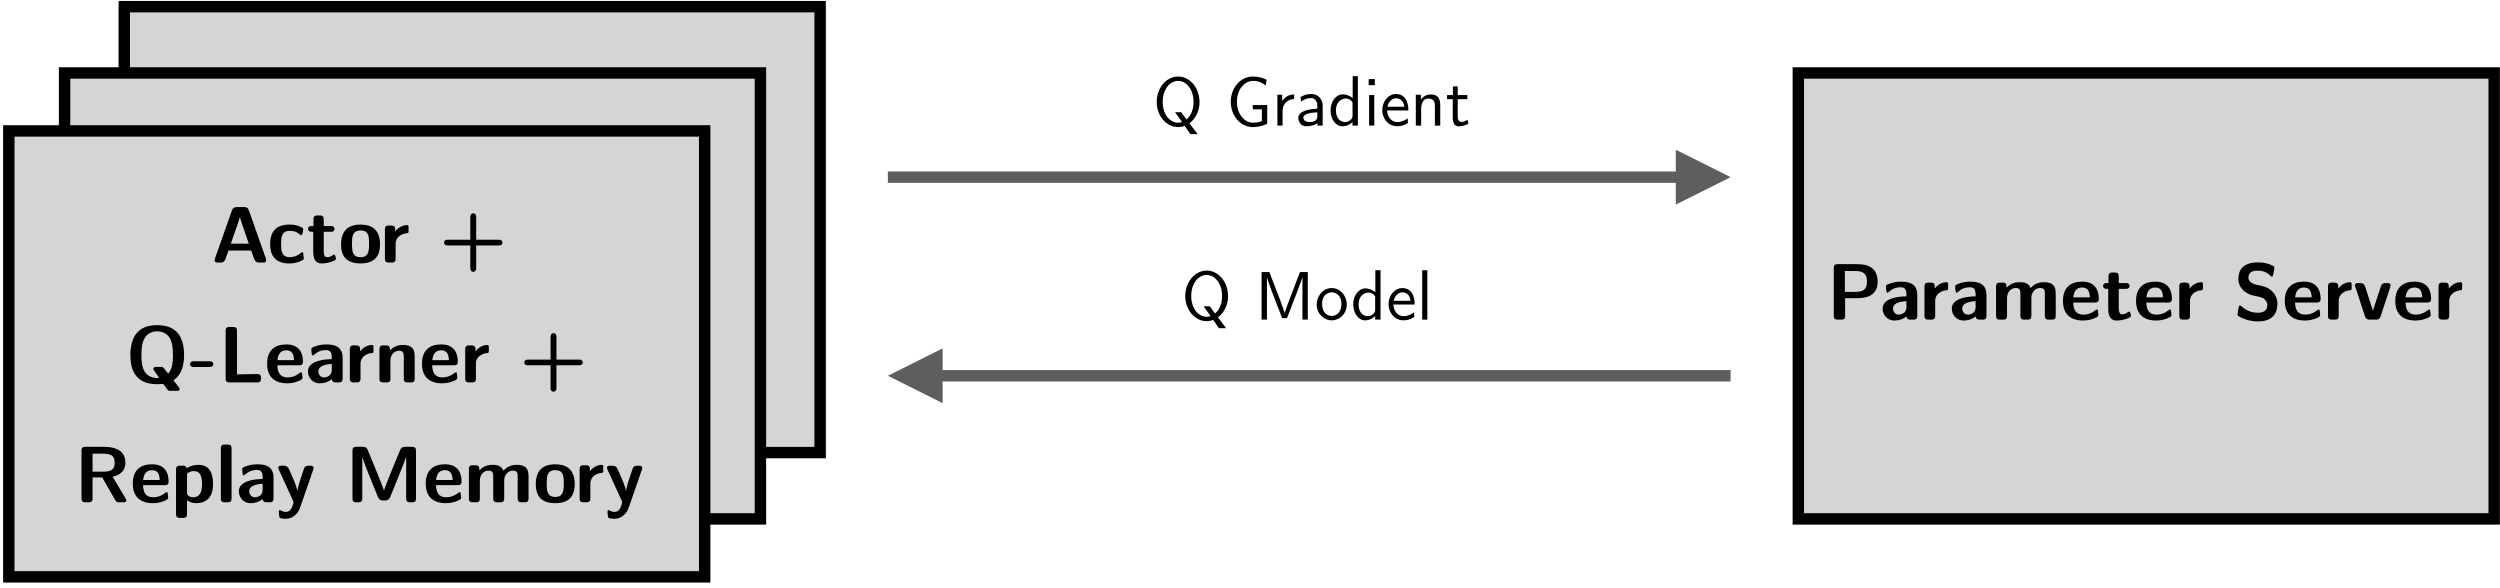 <?xml version="1.0" encoding="UTF-8"?>
<svg xmlns="http://www.w3.org/2000/svg" xmlns:xlink="http://www.w3.org/1999/xlink" width="438pt" height="103pt" viewBox="0 0 438 103" version="1.1">
<defs>
<g>
<symbol overflow="visible" id="glyph0-0">
<path style="stroke:none;" d="M 0.141 -0.141 L 10.5 -0.141 L 10.5 -10.703 L 0.141 -10.703 Z M 0.984 -1.562 L 0.984 -9.281 L 4.844 -5.438 Z M 1.469 -0.984 L 5.312 -4.844 L 9.172 -0.984 Z M 1.469 -9.875 L 9.172 -9.875 L 5.312 -6 Z M 5.797 -5.438 L 9.656 -9.281 L 9.656 -1.562 Z M 5.797 -5.438 "/>
</symbol>
<symbol overflow="visible" id="glyph0-1">
<path style="stroke:none;" d="M 0.594 -0.391 C 0.594 -0.031 0.938 0 1.141 0 L 1.547 0 C 2.438 0 2.375 -0.297 3.031 -2.109 L 7.016 -2.109 C 7.641 -0.344 7.609 0 8.453 0 L 9.141 0 C 9.281 0 9.641 -0.031 9.641 -0.391 C 9.641 -0.469 9.625 -0.547 9.609 -0.625 L 6.703 -8.859 C 6.5 -9.469 6.391 -9.719 5.703 -9.719 L 4.516 -9.719 C 3.969 -9.719 3.766 -9.484 3.609 -9.062 L 0.641 -0.641 C 0.609 -0.562 0.594 -0.469 0.594 -0.391 Z M 3.438 -3.312 C 3.594 -3.781 4.766 -7.016 5.031 -7.969 C 5.188 -7.312 6.062 -4.859 6.594 -3.312 Z M 3.438 -3.312 "/>
</symbol>
<symbol overflow="visible" id="glyph0-2">
<path style="stroke:none;" d="M 0.5 -3.203 C 0.5 -1.109 1.531 0.156 3.844 0.156 C 4.516 0.156 5.297 0.047 6.094 -0.375 C 6.266 -0.469 6.391 -0.531 6.391 -0.734 C 6.391 -0.797 6.359 -1.156 6.344 -1.266 C 6.328 -1.422 6.328 -1.812 6.125 -1.812 C 5.875 -1.812 5.344 -0.938 3.875 -0.938 C 3.594 -0.938 3.234 -1.016 2.969 -1.234 C 2.438 -1.688 2.422 -2.469 2.422 -3.297 C 2.422 -4.609 2.594 -5.562 3.969 -5.562 C 5.344 -5.562 5.672 -4.781 5.969 -4.781 C 6.234 -4.781 6.297 -5.828 6.297 -5.828 C 6.297 -5.984 6.219 -6.078 5.984 -6.188 C 5.234 -6.547 4.734 -6.656 3.906 -6.656 C 2.109 -6.656 0.5 -5.969 0.5 -3.203 Z M 0.5 -3.203 "/>
</symbol>
<symbol overflow="visible" id="glyph0-3">
<path style="stroke:none;" d="M 0.297 -5.906 C 0.297 -5.75 0.359 -5.406 0.922 -5.391 L 1.203 -5.391 L 1.203 -2.125 C 1.203 -1.297 1.219 0.156 2.672 0.156 C 3.016 0.156 3.703 0.094 4.344 -0.125 C 5.188 -0.422 5.188 -0.562 5.188 -0.672 C 5.188 -0.672 5.109 -1.406 4.859 -1.406 C 4.641 -1.406 4.375 -0.938 3.641 -0.938 C 3.25 -0.938 3.031 -1.203 3.031 -2.25 C 3.031 -2.359 3.047 -2.484 3.047 -2.594 L 3.047 -5.391 L 4.344 -5.391 C 4.828 -5.406 4.938 -5.719 4.938 -5.891 C 4.938 -6.031 4.891 -6.406 4.297 -6.406 L 3.047 -6.406 L 3.047 -7.594 C 3.047 -7.922 2.953 -8.25 2.406 -8.25 L 1.922 -8.25 C 1.641 -8.25 1.25 -8.234 1.25 -7.609 L 1.25 -6.406 L 0.922 -6.406 C 0.406 -6.406 0.297 -6.109 0.297 -5.906 Z M 0.297 -5.906 "/>
</symbol>
<symbol overflow="visible" id="glyph0-4">
<path style="stroke:none;" d="M 0.422 -3.156 C 0.422 -0.5 2.047 0.156 3.844 0.156 C 6.562 0.156 7.25 -1.438 7.25 -3.156 C 7.25 -5.953 5.594 -6.656 3.828 -6.656 C 2.094 -6.656 0.422 -5.953 0.422 -3.156 Z M 2.344 -3 L 2.344 -3.391 C 2.344 -4.359 2.328 -5.625 3.844 -5.625 C 5.062 -5.625 5.328 -4.891 5.328 -3.562 L 5.328 -3.172 C 5.328 -1.906 5.172 -0.938 3.844 -0.938 C 2.422 -0.938 2.359 -2.047 2.344 -3 Z M 2.344 -3 "/>
</symbol>
<symbol overflow="visible" id="glyph0-5">
<path style="stroke:none;" d="M 0.844 -0.609 C 0.859 -0.094 1.141 0 1.516 0 L 2.047 0 C 2.719 0 2.719 -0.438 2.719 -0.719 L 2.719 -3.156 C 2.719 -3.328 2.719 -3.516 2.766 -3.688 C 2.891 -4.312 3.422 -4.781 4 -5 C 4.672 -5.234 4.984 -4.984 4.984 -5.5 L 4.984 -6.094 C 4.984 -6.438 4.969 -6.562 4.672 -6.562 C 4.422 -6.562 3.391 -6.453 2.641 -5.438 C 2.625 -5.984 2.766 -6.484 1.938 -6.484 L 1.5 -6.484 C 1.219 -6.484 0.844 -6.453 0.844 -5.844 Z M 0.844 -0.609 "/>
</symbol>
<symbol overflow="visible" id="glyph0-6">
<path style="stroke:none;" d=""/>
</symbol>
<symbol overflow="visible" id="glyph0-7">
<path style="stroke:none;" d="M 0.859 -3.5 C 0.859 -3.328 0.938 -3.203 1.031 -3.125 C 1.172 -3 1.375 -3 1.547 -3 L 5.453 -3 L 5.453 0.906 C 5.453 1 5.422 1.625 5.984 1.625 C 6.141 1.625 6.266 1.547 6.359 1.438 C 6.484 1.281 6.484 1.109 6.484 0.906 L 6.484 -3 L 10.438 -3 C 10.609 -3 11.094 -3.031 11.094 -3.5 C 11.094 -3.672 11 -3.797 10.906 -3.875 C 10.75 -4 10.562 -4 10.375 -4 L 6.484 -4 L 6.484 -7.906 C 6.484 -8 6.531 -8.625 5.969 -8.625 C 5.516 -8.609 5.453 -8.234 5.453 -7.906 L 5.453 -4 L 1.5 -4 C 1.328 -4 0.859 -3.969 0.859 -3.5 Z M 0.859 -3.5 "/>
</symbol>
<symbol overflow="visible" id="glyph0-8">
<path style="stroke:none;" d="M 0.844 -4.797 C 0.844 -2.344 1.625 0.312 5.547 0.312 C 6.109 0.312 6.359 0.266 6.5 0.266 C 6.656 0.266 6.672 0.328 6.859 0.609 C 7.422 1.391 7.453 1.484 7.938 1.484 C 8 1.484 8.062 1.469 8.125 1.469 L 8.781 1.469 C 8.844 1.469 8.906 1.484 8.969 1.484 C 9.203 1.484 9.469 1.438 9.469 1.156 C 9.469 0.922 9.047 0.531 8.375 -0.375 C 9.625 -1.156 10.25 -2.656 10.25 -4.75 C 10.25 -7.531 9.297 -10.031 5.547 -10.031 L 5.516 -10.031 C 2.703 -10.031 0.844 -8.578 0.844 -4.797 Z M 2.781 -4.719 C 2.781 -5.922 2.844 -7.469 3.781 -8.312 C 4.297 -8.781 4.969 -8.953 5.547 -8.953 C 6.109 -8.953 6.672 -8.797 7.141 -8.453 C 8.141 -7.719 8.297 -6.266 8.297 -4.75 C 8.297 -3.359 8.141 -2.312 7.469 -1.531 C 6.531 -2.703 6.594 -2.719 6.188 -2.719 L 5.344 -2.719 C 4.938 -2.719 4.875 -2.516 4.875 -2.391 C 4.875 -2.219 4.984 -2.094 5.891 -0.797 C 5.766 -0.781 5.656 -0.781 5.531 -0.781 C 5.312 -0.781 5.109 -0.797 4.906 -0.844 C 2.859 -1.266 2.781 -3.422 2.781 -4.719 Z M 2.781 -4.719 "/>
</symbol>
<symbol overflow="visible" id="glyph0-9">
<path style="stroke:none;" d="M 0.188 -3.203 C 0.188 -3.078 0.234 -2.703 0.828 -2.703 L 3.609 -2.703 C 4.156 -2.703 4.25 -3.031 4.25 -3.203 C 4.25 -3.375 4.188 -3.703 3.594 -3.703 L 0.828 -3.703 C 0.281 -3.703 0.188 -3.391 0.188 -3.203 Z M 0.188 -3.203 "/>
</symbol>
<symbol overflow="visible" id="glyph0-10">
<path style="stroke:none;" d="M 1.281 -0.703 C 1.281 -0.453 1.266 0 1.938 0 L 6.812 0 C 7.438 0 7.469 -0.375 7.469 -0.672 L 7.469 -0.812 C 7.469 -1.078 7.438 -1.469 6.844 -1.469 C 6.734 -1.469 4.453 -1.438 3.266 -1.406 L 3.266 -9.094 C 3.266 -9.609 2.969 -9.719 2.625 -9.719 L 1.969 -9.719 C 1.625 -9.719 1.281 -9.672 1.281 -9.062 Z M 1.281 -0.703 "/>
</symbol>
<symbol overflow="visible" id="glyph0-11">
<path style="stroke:none;" d="M 0.422 -3.281 C 0.422 -1.047 1.656 0.156 3.969 0.156 C 4.641 0.156 5.328 0.016 5.969 -0.25 C 6.5 -0.484 6.625 -0.578 6.625 -0.844 C 6.625 -1 6.578 -1.188 6.547 -1.5 C 6.547 -1.656 6.5 -1.781 6.375 -1.781 C 6.109 -1.781 5.484 -0.875 4 -0.875 C 2.609 -0.875 2.25 -1.859 2.219 -3 L 6.031 -3 C 6.266 -3 6.703 -3 6.703 -3.625 C 6.703 -5.094 6.125 -6.656 3.781 -6.656 C 1.75 -6.656 0.422 -5.609 0.422 -3.281 Z M 2.234 -3.906 C 2.328 -4.75 2.641 -5.625 3.781 -5.625 C 4.875 -5.625 5.094 -4.828 5.141 -3.906 Z M 2.234 -3.906 "/>
</symbol>
<symbol overflow="visible" id="glyph0-12">
<path style="stroke:none;" d="M 0.422 -1.922 C 0.422 -0.984 1.125 0.156 2.484 0.156 C 3.562 0.156 4.25 -0.281 4.625 -0.562 C 4.656 -0.062 4.969 0 5.328 0 L 5.875 0 C 6.391 0 6.5 -0.312 6.5 -0.656 L 6.5 -4.312 C 6.5 -5.719 5.828 -6.656 3.672 -6.656 C 3 -6.656 2.25 -6.562 1.422 -6.219 C 1.109 -6.078 1.016 -6.031 1.016 -5.797 C 1.016 -5.781 1.031 -4.844 1.188 -4.75 C 1.219 -4.734 1.234 -4.719 1.266 -4.719 C 1.547 -4.719 2.031 -5.672 3.594 -5.672 C 4.391 -5.672 4.594 -5.188 4.594 -4.344 L 4.594 -4.078 C 2.812 -4.062 0.422 -3.641 0.422 -1.922 Z M 2.25 -1.922 C 2.25 -3.016 3.734 -3.172 4.594 -3.25 L 4.594 -2.172 C 4.594 -1.141 3.688 -0.875 3.234 -0.875 C 2.625 -0.875 2.25 -1.406 2.25 -1.922 Z M 2.25 -1.922 "/>
</symbol>
<symbol overflow="visible" id="glyph0-13">
<path style="stroke:none;" d="M 0.828 -0.641 C 0.828 -0.062 1.172 0 1.5 0 L 2.078 0 C 2.344 0 2.75 -0.031 2.75 -0.609 L 2.75 -3.25 C 2.75 -3.391 2.734 -3.516 2.734 -3.641 C 2.734 -5.188 3.703 -5.547 4.266 -5.547 C 5.062 -5.547 5.078 -5.016 5.094 -4.453 L 5.094 -0.641 C 5.094 -0.453 5.078 0 5.766 0 L 6.359 0 C 6.656 0 7 -0.062 7 -0.625 L 7 -4.312 C 7 -5.312 7 -6.562 4.922 -6.562 C 3.906 -6.562 3.25 -6.188 2.656 -5.594 L 2.656 -5.859 C 2.656 -6.391 2.375 -6.484 1.969 -6.484 L 1.516 -6.484 C 1.203 -6.484 0.828 -6.469 0.828 -5.828 Z M 0.828 -0.641 "/>
</symbol>
<symbol overflow="visible" id="glyph0-14">
<path style="stroke:none;" d="M 1.281 -0.672 C 1.281 -0.391 1.312 0 1.922 0 L 2.547 0 C 2.875 0 3.219 -0.062 3.219 -0.641 L 3.219 -4.359 L 4.906 -4.359 C 4.969 -4.219 6.641 -1.328 7.172 -0.406 C 7.375 -0.062 7.531 0 7.844 0 L 8.641 0 C 8.812 0 9.125 -0.031 9.125 -0.344 C 9.125 -0.5 8.891 -0.844 8.609 -1.328 L 6.734 -4.484 C 7.203 -4.594 8.969 -4.969 8.969 -6.953 C 8.969 -8.062 8.484 -9.672 5.312 -9.719 L 1.953 -9.719 C 1.406 -9.719 1.281 -9.484 1.281 -9.047 Z M 3.219 -5.359 L 3.219 -8.516 L 5 -8.516 C 6.391 -8.516 7.094 -8.219 7.094 -6.938 C 7.094 -5.562 6.234 -5.359 4.969 -5.359 Z M 3.219 -5.359 "/>
</symbol>
<symbol overflow="visible" id="glyph0-15">
<path style="stroke:none;" d="M 0.844 2.062 C 0.844 2.344 0.875 2.734 1.484 2.734 L 2.078 2.734 C 2.75 2.734 2.766 2.328 2.766 2.047 L 2.766 -0.359 C 3.203 -0.047 3.703 0.156 4.328 0.156 C 5.797 0.156 7.328 -0.516 7.328 -3.188 C 7.328 -4.969 6.812 -6.562 4.766 -6.562 C 4.141 -6.562 3.406 -6.406 2.703 -5.984 C 2.578 -6.406 2.234 -6.406 2.047 -6.406 L 1.531 -6.406 C 1.109 -6.406 0.844 -6.281 0.844 -5.734 Z M 2.766 -1.703 L 2.766 -4.781 C 2.766 -4.875 2.766 -4.953 2.797 -5.031 C 2.906 -5.188 3.406 -5.469 3.969 -5.469 C 5.125 -5.469 5.406 -4.469 5.406 -3.188 C 5.406 -1.969 5.094 -0.875 3.844 -0.875 C 3.516 -0.875 2.766 -1.016 2.766 -1.703 Z M 2.766 -1.703 "/>
</symbol>
<symbol overflow="visible" id="glyph0-16">
<path style="stroke:none;" d="M 0.844 -0.641 C 0.844 -0.359 0.891 0 1.484 0 L 2.047 0 C 2.578 0 2.719 -0.219 2.719 -0.672 L 2.719 -9.469 C 2.719 -10.016 2.422 -10.109 2.078 -10.109 L 1.516 -10.109 C 0.984 -10.109 0.844 -9.891 0.844 -9.438 Z M 0.844 -0.641 "/>
</symbol>
<symbol overflow="visible" id="glyph0-17">
<path style="stroke:none;" d="M 0.422 -6.047 C 0.422 -5.969 0.453 -5.875 0.484 -5.797 L 3.031 -0.219 C 3.062 -0.109 3.078 -0.031 3.078 0.047 C 3.078 0.156 3.031 0.234 2.984 0.375 C 2.891 0.656 2.672 1.688 1.75 1.688 C 1.125 1.688 0.891 1.375 0.688 1.375 C 0.547 1.375 0.516 1.516 0.516 1.641 C 0.516 1.641 0.547 2.562 0.672 2.703 C 0.781 2.828 1.344 2.891 1.719 2.891 C 3.141 2.891 3.844 1.797 4.094 1.297 C 4.203 1.047 4.297 0.797 4.375 0.547 L 6.531 -5.688 C 6.562 -5.797 6.609 -5.906 6.609 -6.016 C 6.609 -6.172 6.531 -6.406 6.094 -6.406 L 5.75 -6.406 C 5.016 -6.406 4.938 -5.969 4.812 -5.578 C 4.328 -4.141 3.812 -2.656 3.766 -1.922 C 3.672 -2.656 3.203 -3.781 2.391 -5.578 C 2.172 -6.078 2.016 -6.406 1.312 -6.406 L 0.938 -6.406 C 0.734 -6.406 0.422 -6.391 0.422 -6.047 Z M 0.422 -6.047 "/>
</symbol>
<symbol overflow="visible" id="glyph0-18">
<path style="stroke:none;" d="M 1.281 -0.688 C 1.281 -0.406 1.281 0 1.922 0 L 2.312 0 C 2.672 0 3 -0.062 3 -0.656 L 3 -7.969 C 3.109 -7.5 3.297 -7.062 3.797 -5.719 L 5.25 -2.141 C 5.844 -0.688 5.859 -0.312 6.688 -0.312 L 6.906 -0.312 C 7.344 -0.312 7.641 -0.344 7.953 -1.062 C 7.984 -1.156 10.5 -7.25 10.672 -7.969 C 10.688 -7.828 10.688 -7.703 10.688 -7.578 L 10.688 -0.734 C 10.688 -0.516 10.656 0 11.297 0 L 11.766 0 C 12.297 0 12.406 -0.25 12.406 -0.688 L 12.406 -9.062 C 12.406 -9.328 12.359 -9.719 11.75 -9.719 L 10.547 -9.719 C 9.875 -9.719 9.734 -9.406 9.547 -8.953 C 9.484 -8.797 6.969 -2.734 6.797 -2.078 C 6.484 -3.047 3.984 -9.141 3.875 -9.328 C 3.641 -9.703 3.297 -9.719 3.031 -9.719 L 1.953 -9.719 C 1.406 -9.719 1.281 -9.469 1.281 -9.078 Z M 1.281 -0.688 "/>
</symbol>
<symbol overflow="visible" id="glyph0-19">
<path style="stroke:none;" d="M 0.828 -0.656 C 0.828 -0.062 1.172 0 1.5 0 L 2.078 0 C 2.406 0 2.75 -0.062 2.75 -0.656 L 2.75 -3.688 C 2.719 -5.094 3.672 -5.547 4.281 -5.547 C 5.016 -5.547 5.094 -5.109 5.094 -4.531 L 5.094 -0.656 C 5.094 -0.062 5.453 0 5.781 0 L 6.375 0 C 6.969 0 7.016 -0.359 7.016 -0.688 L 7.016 -3.656 C 7.016 -3.906 7.016 -4.141 7.078 -4.375 C 7.219 -4.828 7.672 -5.547 8.562 -5.547 C 9.344 -5.547 9.375 -5.047 9.375 -4.484 L 9.375 -0.703 C 9.375 -0.109 9.625 0 10.047 0 L 10.625 0 C 11.047 0 11.281 -0.125 11.281 -0.672 L 11.281 -4.297 C 11.281 -5.312 11.281 -6.562 9.219 -6.562 C 7.812 -6.562 7.109 -5.797 6.891 -5.531 C 6.609 -6.172 6.188 -6.562 4.938 -6.562 C 3.891 -6.562 3.234 -6.172 2.656 -5.594 L 2.656 -5.859 C 2.656 -6.469 2.25 -6.484 1.953 -6.484 L 1.484 -6.484 C 1.203 -6.484 0.828 -6.453 0.828 -5.844 Z M 0.828 -0.656 "/>
</symbol>
<symbol overflow="visible" id="glyph0-20">
<path style="stroke:none;" d="M 1.281 -0.75 C 1.281 -0.438 1.266 0 1.953 0 L 2.594 0 C 3.266 0 3.266 -0.391 3.266 -0.766 L 3.266 -3.75 L 5.047 -3.75 C 6.297 -3.75 8.969 -3.766 8.969 -6.703 C 8.969 -7.469 8.75 -8.281 8.188 -8.844 C 7.391 -9.625 6.25 -9.719 5.188 -9.719 L 1.953 -9.719 C 1.297 -9.719 1.281 -9.359 1.281 -8.984 Z M 3.219 -4.859 L 3.219 -8.516 L 5.109 -8.516 C 6.672 -8.516 7.094 -7.828 7.094 -6.656 C 7.094 -5.109 6.234 -4.859 4.906 -4.859 Z M 3.219 -4.859 "/>
</symbol>
<symbol overflow="visible" id="glyph0-21">
<path style="stroke:none;" d="M 0.688 -0.891 C 0.688 -0.75 0.75 -0.703 0.828 -0.641 C 1.109 -0.438 2.484 0.312 4.266 0.312 C 7 0.312 7.688 -1.281 7.688 -2.781 C 7.688 -4.391 6.531 -5.219 6.125 -5.453 C 5.188 -6.031 4.141 -5.984 3.438 -6.297 C 3.078 -6.453 2.609 -6.797 2.609 -7.375 C 2.609 -8.406 3.5 -8.578 4.25 -8.578 C 6.016 -8.578 6.422 -7.531 6.734 -7.531 C 6.766 -7.531 6.781 -7.531 6.797 -7.547 C 6.984 -7.641 7.156 -9.109 7.156 -9.109 C 7.156 -9.266 7.078 -9.344 6.797 -9.484 C 6.062 -9.844 5.281 -10.031 4.281 -10.031 C 1.438 -10.031 0.844 -8.453 0.844 -7.125 C 0.844 -6.391 1.109 -5.781 1.547 -5.312 C 2.656 -4.031 4.234 -4.203 5.062 -3.812 C 5.312 -3.703 5.922 -3.297 5.922 -2.562 C 5.922 -1.484 5.109 -1.203 4.234 -1.203 C 2.953 -1.203 2.016 -1.781 1.391 -2.328 C 1.266 -2.422 1.172 -2.484 1.109 -2.484 C 0.984 -2.484 0.938 -2.312 0.875 -2.031 C 0.812 -1.656 0.688 -0.953 0.688 -0.891 Z M 0.688 -0.891 "/>
</symbol>
<symbol overflow="visible" id="glyph0-22">
<path style="stroke:none;" d="M 0.359 -6.016 C 0.359 -5.875 0.422 -5.734 0.469 -5.609 L 2.047 -0.766 C 2.219 -0.266 2.344 0 3 0 L 4 0 C 4.641 0 4.781 -0.297 4.906 -0.734 L 6.531 -5.672 C 6.562 -5.781 6.609 -5.906 6.609 -6.016 C 6.609 -6.172 6.531 -6.406 6.094 -6.406 L 5.797 -6.406 C 5.312 -6.406 5.047 -6.297 4.875 -5.75 L 3.5 -1.578 L 2.172 -5.688 C 2 -6.172 1.844 -6.406 1.219 -6.406 L 0.875 -6.406 C 0.734 -6.406 0.359 -6.391 0.359 -6.016 Z M 0.359 -6.016 "/>
</symbol>
<symbol overflow="visible" id="glyph1-0">
<path style="stroke:none;" d="M 0.125 -0.125 L 9 -0.125 L 9 -9.188 L 0.125 -9.188 Z M 0.844 -1.344 L 0.844 -7.953 L 4.156 -4.656 Z M 1.266 -0.844 L 4.562 -4.156 L 7.859 -0.844 Z M 1.266 -8.453 L 7.859 -8.453 L 4.562 -5.141 Z M 4.969 -4.656 L 8.281 -7.953 L 8.281 -1.344 Z M 4.969 -4.656 "/>
</symbol>
<symbol overflow="visible" id="glyph1-1">
<path style="stroke:none;" d="M 0.656 -4.141 C 0.656 -1.641 2.391 0.266 4.406 0.266 C 4.938 0.266 5.234 0.156 5.562 0.062 L 6.562 1.5 L 7.828 1.5 L 6.391 -0.391 C 6.781 -0.703 8.156 -1.828 8.156 -4.141 C 8.156 -6.641 6.438 -8.594 4.406 -8.594 C 4.172 -8.594 3.953 -8.562 3.719 -8.516 C 1.844 -8.094 0.656 -6.156 0.656 -4.141 Z M 1.703 -4.125 C 1.703 -6.359 2.953 -7.797 4.375 -7.828 L 4.391 -7.828 C 5.906 -7.828 7.109 -6.281 7.109 -4.125 C 7.109 -2.297 6.281 -1.422 5.891 -1.078 L 5.875 -1.078 L 4.938 -2.344 L 3.875 -2.344 L 5.094 -0.609 C 4.953 -0.594 4.75 -0.5 4.422 -0.5 C 2.875 -0.5 1.703 -2.062 1.703 -4.125 Z M 1.703 -4.125 "/>
</symbol>
<symbol overflow="visible" id="glyph1-2">
<path style="stroke:none;" d=""/>
</symbol>
<symbol overflow="visible" id="glyph1-3">
<path style="stroke:none;" d="M 0.797 -4.156 C 0.797 -1.734 2.5 0.266 4.688 0.266 C 5.453 0.266 6.281 0.109 7.188 -0.312 L 7.188 -3.594 L 4.656 -3.594 L 4.656 -2.844 L 6.25 -2.844 L 6.25 -0.75 C 6.172 -0.75 5.594 -0.5 4.703 -0.5 C 3.125 -0.5 1.875 -2.109 1.875 -4.172 C 1.875 -6.078 3.016 -7.828 4.719 -7.828 C 5.719 -7.828 6.234 -7.531 6.906 -7.016 L 7.094 -8.016 C 6.391 -8.359 5.734 -8.594 4.688 -8.594 C 2.406 -8.594 0.797 -6.484 0.797 -4.156 Z M 0.797 -4.156 "/>
</symbol>
<symbol overflow="visible" id="glyph1-4">
<path style="stroke:none;" d="M 0.969 0 L 1.875 0 L 1.875 -2.469 C 1.875 -4.219 3.219 -4.625 3.906 -4.656 L 3.906 -5.453 C 2.641 -5.453 2.016 -4.609 1.812 -4.312 L 1.812 -5.406 L 0.969 -5.406 Z M 0.969 0 "/>
</symbol>
<symbol overflow="visible" id="glyph1-5">
<path style="stroke:none;" d="M 0.531 -1.359 C 0.531 -0.797 0.891 0.125 1.891 0.125 C 2.453 0.125 3.25 0.031 3.891 -0.422 L 3.891 0 L 4.797 0 L 4.797 -3.656 C 4.734 -4.641 3.953 -5.531 2.828 -5.531 C 2.031 -5.531 1.484 -5.328 0.922 -5 L 1 -4.203 C 1.406 -4.469 1.906 -4.812 2.797 -4.812 C 2.953 -4.812 3.266 -4.797 3.547 -4.453 C 3.844 -4.094 3.859 -3.734 3.859 -3.344 L 3.859 -2.938 C 2.625 -2.922 0.531 -2.625 0.531 -1.359 Z M 1.406 -1.375 C 1.406 -2.125 2.984 -2.297 3.859 -2.312 L 3.859 -1.562 C 3.859 -0.797 3.078 -0.609 2.516 -0.609 C 1.891 -0.609 1.406 -0.922 1.406 -1.375 Z M 1.406 -1.375 "/>
</symbol>
<symbol overflow="visible" id="glyph1-6">
<path style="stroke:none;" d="M 0.422 -2.656 C 0.422 -1.141 1.312 0.125 2.484 0.125 C 3.281 0.125 3.859 -0.234 4.266 -0.625 L 4.266 0 L 5.203 0 L 5.203 -8.656 L 4.297 -8.656 L 4.297 -4.812 C 3.875 -5.141 3.297 -5.469 2.562 -5.469 C 1.359 -5.469 0.422 -4.234 0.422 -2.656 Z M 1.359 -2.656 C 1.359 -4.234 2.406 -4.734 3.094 -4.734 L 3.125 -4.734 C 3.25 -4.734 3.641 -4.719 4.016 -4.375 C 4.234 -4.156 4.266 -4.094 4.266 -3.906 L 4.266 -1.609 C 4.266 -1.219 3.688 -0.609 2.969 -0.609 C 2.328 -0.609 1.359 -1.078 1.359 -2.656 Z M 1.359 -2.656 "/>
</symbol>
<symbol overflow="visible" id="glyph1-7">
<path style="stroke:none;" d="M 0.969 0 L 1.875 0 L 1.875 -5.344 L 0.969 -5.344 Z M 0.891 -7.078 L 1.969 -7.078 L 1.969 -8.141 L 0.891 -8.141 Z M 0.891 -7.078 "/>
</symbol>
<symbol overflow="visible" id="glyph1-8">
<path style="stroke:none;" d="M 0.406 -2.719 C 0.406 -1.219 1.453 0.125 3.031 0.125 C 3.781 0.125 4.406 -0.125 4.922 -0.484 L 4.844 -1.266 C 4.406 -0.953 3.844 -0.609 3.031 -0.609 C 2.031 -0.609 1.297 -1.5 1.25 -2.641 L 4.969 -2.641 L 4.969 -2.984 C 4.859 -5.047 3.688 -5.531 2.828 -5.531 C 1.453 -5.531 0.406 -4.219 0.406 -2.719 Z M 1.312 -3.297 C 1.438 -3.906 1.922 -4.781 2.828 -4.781 C 3.188 -4.781 4.094 -4.641 4.281 -3.297 Z M 1.312 -3.297 "/>
</symbol>
<symbol overflow="visible" id="glyph1-9">
<path style="stroke:none;" d="M 0.953 0 L 1.891 0 L 1.891 -2.875 C 1.891 -3.766 2.203 -4.734 3.125 -4.734 C 4.156 -4.734 4.297 -4.078 4.297 -3.375 L 4.297 0 L 5.234 0 L 5.234 -3.453 C 5.234 -4.297 5.125 -5.453 3.594 -5.453 C 2.531 -5.453 2 -4.781 1.844 -4.562 L 1.844 -5.406 L 0.953 -5.406 Z M 0.953 0 "/>
</symbol>
<symbol overflow="visible" id="glyph1-10">
<path style="stroke:none;" d="M 0.219 -4.625 L 1.219 -4.625 L 1.219 -1.406 C 1.234 -0.078 1.812 0.125 2.203 0.125 C 2.734 0.125 3.359 0.016 3.984 -0.328 L 3.797 -1.031 C 3.656 -0.953 3.297 -0.641 2.734 -0.641 C 2.141 -0.641 2.094 -1.266 2.094 -1.688 L 2.094 -4.625 L 3.781 -4.625 L 3.781 -5.344 L 2.094 -5.344 L 2.094 -6.859 L 1.25 -6.859 L 1.25 -5.344 L 0.219 -5.344 Z M 0.219 -4.625 "/>
</symbol>
<symbol overflow="visible" id="glyph1-11">
<path style="stroke:none;" d="M 1.203 0 L 2.141 0 L 2.141 -7.484 C 2.25 -6.953 2.547 -6.203 3 -4.938 L 4.797 -0.266 L 5.656 -0.266 L 7.516 -5.078 L 8.234 -7.047 C 8.312 -7.266 8.359 -7.484 8.359 -7.484 C 8.359 -7.484 8.359 -7.344 8.359 -7.109 L 8.359 0 L 9.297 0 L 9.297 -8.328 L 7.922 -8.328 L 6.078 -3.5 C 5.984 -3.219 5.312 -1.516 5.25 -1.109 C 5.203 -1.391 4.906 -2.172 4.422 -3.516 L 2.562 -8.328 L 1.203 -8.328 Z M 1.203 0 "/>
</symbol>
<symbol overflow="visible" id="glyph1-12">
<path style="stroke:none;" d="M 0.359 -2.656 C 0.359 -1.016 1.625 0.125 2.984 0.125 C 4.359 0.125 5.625 -1.016 5.625 -2.641 C 5.625 -4.266 4.422 -5.531 2.984 -5.531 C 1.375 -5.531 0.359 -4.031 0.359 -2.656 Z M 1.297 -2.766 C 1.297 -4.219 2.219 -4.781 2.984 -4.781 C 3.938 -4.781 4.688 -4.047 4.688 -2.766 C 4.688 -1.266 3.797 -0.641 2.984 -0.641 C 2.047 -0.641 1.297 -1.422 1.297 -2.766 Z M 1.297 -2.766 "/>
</symbol>
<symbol overflow="visible" id="glyph1-13">
<path style="stroke:none;" d="M 0.969 0 L 1.875 0 L 1.875 -8.656 L 0.969 -8.656 Z M 0.969 0 "/>
</symbol>
</g>
</defs>
<g id="surface1">
<path style="fill-rule:nonzero;fill:rgb(83.922%,83.53%,83.53%);fill-opacity:1;stroke-width:2;stroke-linecap:butt;stroke-linejoin:miter;stroke:rgb(0%,0%,0%);stroke-opacity:1;stroke-miterlimit:4;" d="M -0.001 -0.002 L 121.913 -0.002 L 121.913 78.123 L -0.001 78.123 Z M -0.001 -0.002 " transform="matrix(1,0,0,1,21.774,1.17)"/>
<path style="fill-rule:nonzero;fill:rgb(83.922%,83.53%,83.53%);fill-opacity:1;stroke-width:2;stroke-linecap:butt;stroke-linejoin:miter;stroke:rgb(0%,0%,0%);stroke-opacity:1;stroke-miterlimit:4;" d="M -0.001 0 L 121.913 0 L 121.913 78.125 L -0.001 78.125 Z M -0.001 0 " transform="matrix(1,0,0,1,11.314,12.785)"/>
<path style="fill-rule:nonzero;fill:rgb(83.922%,83.53%,83.53%);fill-opacity:1;stroke-width:2;stroke-linecap:butt;stroke-linejoin:miter;stroke:rgb(0%,0%,0%);stroke-opacity:1;stroke-miterlimit:4;" d="M -0.001 0 L 121.913 0 L 121.913 78.125 L -0.001 78.125 Z M -0.001 0 " transform="matrix(1,0,0,1,1.544,22.938)"/>
<g style="fill:rgb(0%,0%,0%);fill-opacity:1;">
  <use xlink:href="#glyph0-1" x="37" y="46"/>
</g>
<g style="fill:rgb(0%,0%,0%);fill-opacity:1;">
  <use xlink:href="#glyph0-2" x="46.828" y="46"/>
  <use xlink:href="#glyph0-3" x="53.674" y="46"/>
  <use xlink:href="#glyph0-4" x="59.33" y="46"/>
</g>
<g style="fill:rgb(0%,0%,0%);fill-opacity:1;">
  <use xlink:href="#glyph0-5" x="66.596" y="46"/>
  <use xlink:href="#glyph0-6" x="71.804" y="46"/>
  <use xlink:href="#glyph0-7" x="76.942" y="46"/>
  <use xlink:href="#glyph0-6" x="88.912" y="46"/>
</g>
<g style="fill:rgb(0%,0%,0%);fill-opacity:1;">
  <use xlink:href="#glyph0-8" x="22" y="67"/>
  <use xlink:href="#glyph0-9" x="33.116" y="67"/>
  <use xlink:href="#glyph0-10" x="38.254" y="67"/>
  <use xlink:href="#glyph0-11" x="46.374" y="67"/>
  <use xlink:href="#glyph0-12" x="53.528" y="67"/>
</g>
<g style="fill:rgb(0%,0%,0%);fill-opacity:1;">
  <use xlink:href="#glyph0-5" x="60.444" y="67"/>
  <use xlink:href="#glyph0-13" x="65.652" y="67"/>
  <use xlink:href="#glyph0-11" x="73.506" y="67"/>
  <use xlink:href="#glyph0-5" x="80.66" y="67"/>
  <use xlink:href="#glyph0-6" x="85.868" y="67"/>
  <use xlink:href="#glyph0-7" x="91.006" y="67"/>
  <use xlink:href="#glyph0-6" x="102.976" y="67"/>
</g>
<g style="fill:rgb(0%,0%,0%);fill-opacity:1;">
  <use xlink:href="#glyph0-14" x="13" y="88"/>
  <use xlink:href="#glyph0-11" x="22.842" y="88"/>
  <use xlink:href="#glyph0-15" x="29.996" y="88"/>
  <use xlink:href="#glyph0-16" x="37.85" y="88"/>
  <use xlink:href="#glyph0-12" x="41.42" y="88"/>
</g>
<g style="fill:rgb(0%,0%,0%);fill-opacity:1;">
  <use xlink:href="#glyph0-17" x="48.336" y="88"/>
  <use xlink:href="#glyph0-6" x="55.336" y="88"/>
  <use xlink:href="#glyph0-18" x="60.474" y="88"/>
  <use xlink:href="#glyph0-11" x="74.166" y="88"/>
  <use xlink:href="#glyph0-19" x="81.32" y="88"/>
  <use xlink:href="#glyph0-4" x="93.444" y="88"/>
</g>
<g style="fill:rgb(0%,0%,0%);fill-opacity:1;">
  <use xlink:href="#glyph0-5" x="100.71" y="88"/>
  <use xlink:href="#glyph0-17" x="105.918" y="88"/>
</g>
<path style="fill-rule:nonzero;fill:rgb(83.922%,83.53%,83.53%);fill-opacity:1;stroke-width:2;stroke-linecap:butt;stroke-linejoin:miter;stroke:rgb(0%,0%,0%);stroke-opacity:1;stroke-miterlimit:4;" d="M -0.001 0 L 121.913 0 L 121.913 78.125 L -0.001 78.125 Z M -0.001 0 " transform="matrix(1,0,0,1,315.068,12.785)"/>
<g style="fill:rgb(0%,0%,0%);fill-opacity:1;">
  <use xlink:href="#glyph0-20" x="320" y="56"/>
</g>
<g style="fill:rgb(0%,0%,0%);fill-opacity:1;">
  <use xlink:href="#glyph0-12" x="329.408" y="56"/>
</g>
<g style="fill:rgb(0%,0%,0%);fill-opacity:1;">
  <use xlink:href="#glyph0-5" x="336.324" y="56"/>
  <use xlink:href="#glyph0-12" x="341.532" y="56"/>
  <use xlink:href="#glyph0-19" x="348.882" y="56"/>
  <use xlink:href="#glyph0-11" x="361.006" y="56"/>
  <use xlink:href="#glyph0-3" x="368.16" y="56"/>
  <use xlink:href="#glyph0-11" x="373.816" y="56"/>
  <use xlink:href="#glyph0-5" x="380.97" y="56"/>
  <use xlink:href="#glyph0-6" x="386.178" y="56"/>
  <use xlink:href="#glyph0-21" x="391.316" y="56"/>
  <use xlink:href="#glyph0-11" x="399.87" y="56"/>
  <use xlink:href="#glyph0-5" x="407.024" y="56"/>
  <use xlink:href="#glyph0-22" x="412.232" y="56"/>
  <use xlink:href="#glyph0-11" x="419.232" y="56"/>
  <use xlink:href="#glyph0-5" x="426.386" y="56"/>
</g>
<path style="fill:none;stroke-width:2;stroke-linecap:butt;stroke-linejoin:miter;stroke:rgb(36.862%,36.862%,36.862%);stroke-opacity:1;stroke-miterlimit:4;" d="M -0 -0.001 L 139.051 -0.001 " transform="matrix(1,0,0,1,155.551,31.04)"/>
<path style=" stroke:none;fill-rule:nonzero;fill:rgb(36.862%,36.862%,36.862%);fill-opacity:1;" d="M 293.602 35.84 L 303.203 31.039 L 293.602 26.238 Z M 293.602 35.84 "/>
<path style="fill:none;stroke-width:2;stroke-linecap:butt;stroke-linejoin:miter;stroke:rgb(36.862%,36.862%,36.862%);stroke-opacity:1;stroke-miterlimit:4;" d="M -0 0.001 L 139.051 0.001 " transform="matrix(-1,0,0,-1,303.203,65.837)"/>
<path style=" stroke:none;fill-rule:nonzero;fill:rgb(36.862%,36.862%,36.862%);fill-opacity:1;" d="M 165.152 61.035 L 155.551 65.836 L 165.152 70.637 Z M 165.152 61.035 "/>
<g style="fill:rgb(0%,0%,0%);fill-opacity:1;">
  <use xlink:href="#glyph1-1" x="202" y="22"/>
  <use xlink:href="#glyph1-2" x="210.832" y="22"/>
  <use xlink:href="#glyph1-3" x="214.828" y="22"/>
  <use xlink:href="#glyph1-4" x="222.832" y="22"/>
  <use xlink:href="#glyph1-5" x="226.936" y="22"/>
  <use xlink:href="#glyph1-6" x="232.696" y="22"/>
  <use xlink:href="#glyph1-7" x="238.9" y="22"/>
  <use xlink:href="#glyph1-8" x="241.768" y="22"/>
  <use xlink:href="#glyph1-9" x="247.096" y="22"/>
  <use xlink:href="#glyph1-10" x="253.3" y="22"/>
</g>
<g style="fill:rgb(0%,0%,0%);fill-opacity:1;">
  <use xlink:href="#glyph1-1" x="207" y="56"/>
  <use xlink:href="#glyph1-2" x="215.832" y="56"/>
  <use xlink:href="#glyph1-11" x="219.828" y="56"/>
  <use xlink:href="#glyph1-12" x="230.328" y="56"/>
</g>
<g style="fill:rgb(0%,0%,0%);fill-opacity:1;">
  <use xlink:href="#glyph1-6" x="236.664" y="56"/>
  <use xlink:href="#glyph1-8" x="242.868" y="56"/>
  <use xlink:href="#glyph1-13" x="248.196" y="56"/>
</g>
</g>
</svg>
